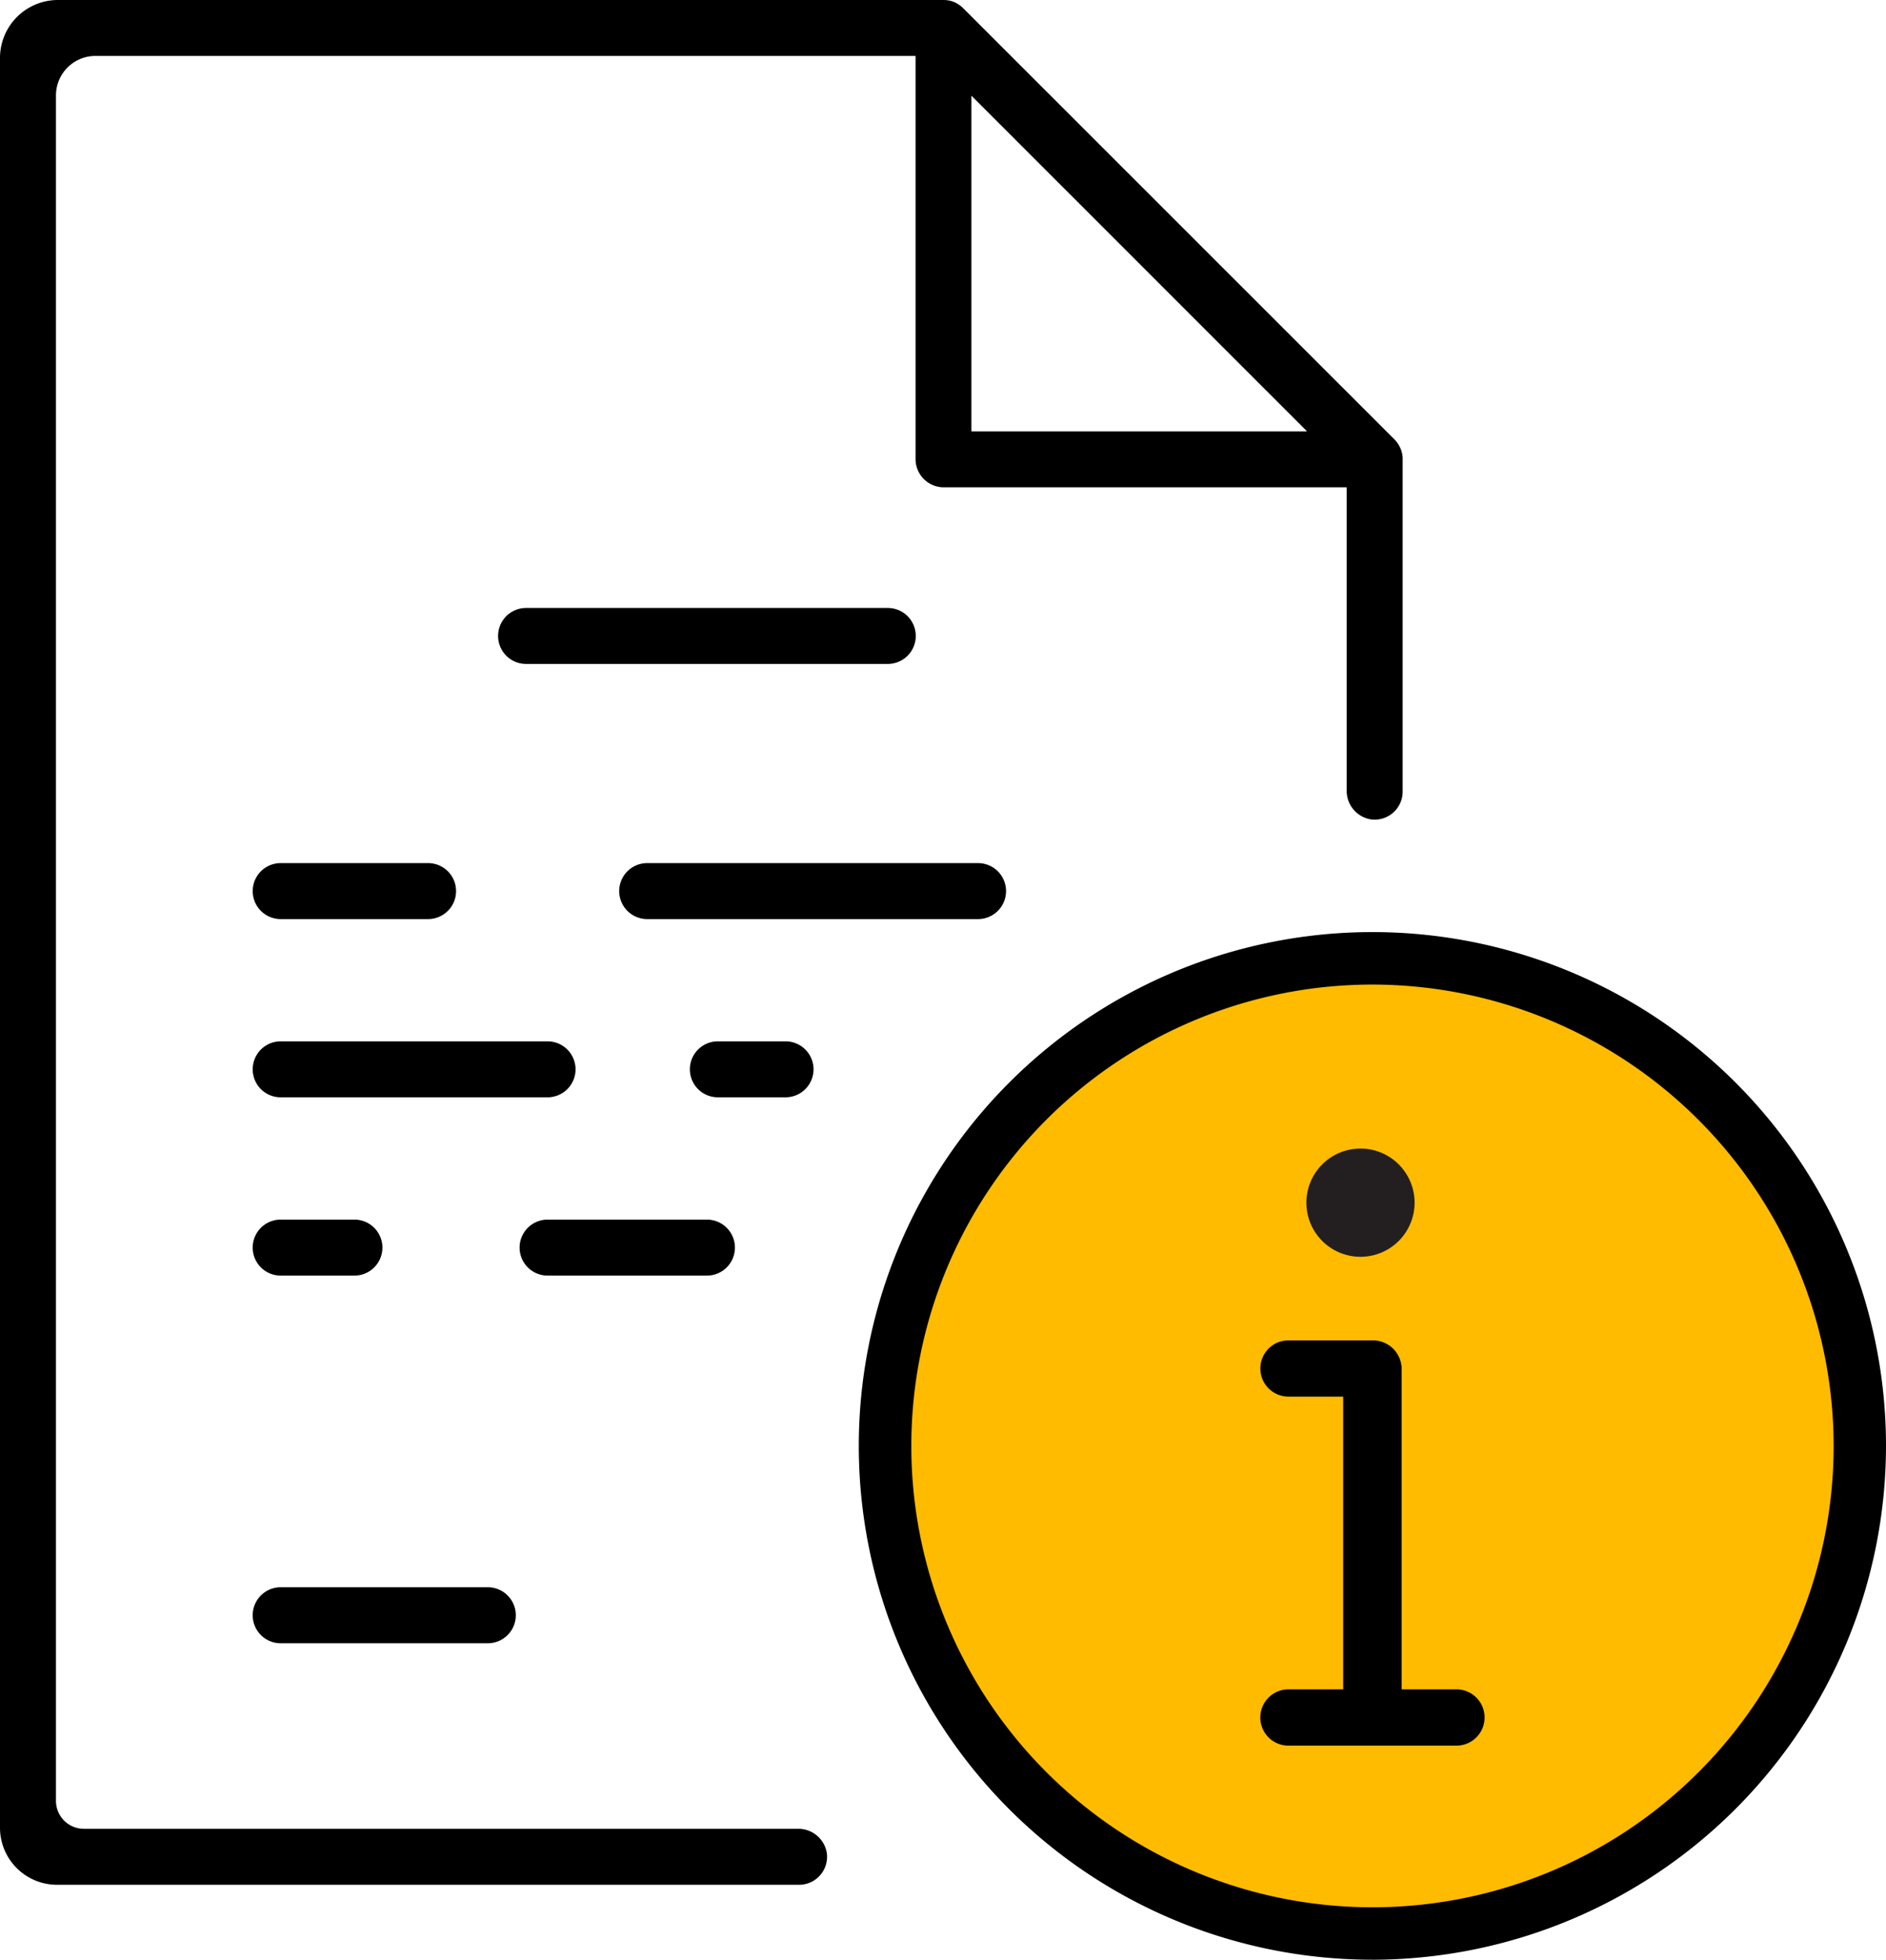 <svg id="그룹_68384" data-name="그룹 68384" xmlns="http://www.w3.org/2000/svg" xmlns:xlink="http://www.w3.org/1999/xlink" width="109.958" height="114.208" viewBox="0 0 109.958 114.208">
  <defs>
    <clipPath id="clip-path">
      <rect id="사각형_23562" data-name="사각형 23562" width="109.958" height="114.208" fill="none"/>
    </clipPath>
  </defs>
  <g id="그룹_68383" data-name="그룹 68383" clip-path="url(#clip-path)">
    <path id="패스_98682" data-name="패스 98682" d="M242.5,229.371a28.416,28.416,0,1,1-28.416-28.416A28.416,28.416,0,0,1,242.5,229.371" transform="translate(-134.065 -145.107)" fill="#fb0"/>
    <path id="패스_98683" data-name="패스 98683" d="M210.108,255.343A29.944,29.944,0,1,1,240.052,225.4a29.978,29.978,0,0,1-29.944,29.944m0-56.831A26.887,26.887,0,1,0,237,225.4a26.917,26.917,0,0,0-26.887-26.887" transform="translate(-130.094 -141.135)"/>
    <path id="패스_98684" data-name="패스 98684" d="M275.744,301.4h-3.136V282.7a1.674,1.674,0,0,0-1.7-1.639h-4.84a1.64,1.64,0,1,0,0,3.278H269.2V301.4h-3.135a1.64,1.64,0,1,0,0,3.278h9.681a1.64,1.64,0,1,0,0-3.278" transform="translate(-190.889 -202.947)"/>
    <path id="패스_98685" data-name="패스 98685" d="M46.519,106.579H4.89a1.628,1.628,0,0,1-1.627-1.628V5.56a2.3,2.3,0,0,1,2.3-2.3h47.8a.016.016,0,0,1,.016.016V26.756A1.646,1.646,0,0,0,55.018,28.4H78.5a.016.016,0,0,1,.016.016V46.066a1.678,1.678,0,0,0,1.429,1.689,1.633,1.633,0,0,0,1.833-1.619V26.772c0-.028,0-.054,0-.082s0-.046-.005-.072V26.61a1.634,1.634,0,0,0-.266-.744c-.013-.02-.027-.039-.043-.061l0-.005-.044-.057-.005-.007-.047-.054-.005-.006c-.018-.02-.037-.04-.056-.059L56.156.478,56.149.471,56.1.423,56.083.409,56.038.37,56.025.36l-.05-.039L55.966.315c-.041-.03-.083-.058-.141-.094a1.5,1.5,0,0,0-.663-.214h-.008L55.085,0,55,0H3.378A3.378,3.378,0,0,0,0,3.378V106.516a3.325,3.325,0,0,0,3.325,3.325H46.589a1.633,1.633,0,0,0,1.619-1.833,1.678,1.678,0,0,0-1.689-1.429M56.66,5.6,76.179,25.114a.015.015,0,0,1-.011.026H56.65a.016.016,0,0,1-.016-.016V5.606A.015.015,0,0,1,56.66,5.6"/>
    <path id="패스_98686" data-name="패스 98686" d="M127.214,130.752a1.631,1.631,0,0,0,0-3.262H106.125a1.631,1.631,0,1,0,0,3.262Z" transform="translate(-75.454 -92.059)"/>
    <path id="패스_98687" data-name="패스 98687" d="M54.645,184.252h8.594a1.631,1.631,0,0,0,0-3.262H54.645a1.631,1.631,0,0,0,0,3.262" transform="translate(-38.281 -130.69)"/>
    <path id="패스_98688" data-name="패스 98688" d="M152.454,182.621a1.633,1.633,0,0,0-1.631-1.631H131.531a1.631,1.631,0,0,0,0,3.262h19.292a1.633,1.633,0,0,0,1.631-1.631" transform="translate(-93.799 -130.69)"/>
    <path id="패스_98689" data-name="패스 98689" d="M71.837,220a1.633,1.633,0,0,0-1.631-1.631H54.645a1.631,1.631,0,0,0,0,3.262H70.206A1.633,1.633,0,0,0,71.837,220" transform="translate(-38.281 -157.682)"/>
    <path id="패스_98690" data-name="패스 98690" d="M151.932,220a1.633,1.633,0,0,0-1.631-1.631h-3.948a1.631,1.631,0,0,0,0,3.262H150.3A1.633,1.633,0,0,0,151.932,220" transform="translate(-104.501 -157.682)"/>
    <path id="패스_98691" data-name="패스 98691" d="M54.645,259.012h4.3a1.631,1.631,0,0,0,0-3.263h-4.3a1.631,1.631,0,0,0,0,3.263" transform="translate(-38.281 -184.673)"/>
    <path id="패스_98692" data-name="패스 98692" d="M110.638,259.012h9.29a1.631,1.631,0,0,0,0-3.263h-9.29a1.631,1.631,0,0,0,0,3.263" transform="translate(-78.712 -184.673)"/>
    <path id="패스_98693" data-name="패스 98693" d="M54.645,336.108H66.722a1.631,1.631,0,1,0,0-3.263H54.645a1.631,1.631,0,0,0,0,3.263" transform="translate(-38.281 -240.343)"/>
    <path id="패스_98694" data-name="패스 98694" d="M280.369,244a3.154,3.154,0,1,1-3.154-3.154A3.154,3.154,0,0,1,280.369,244" transform="translate(-197.896 -173.911)" fill="#231f20"/>
  </g>
</svg>
